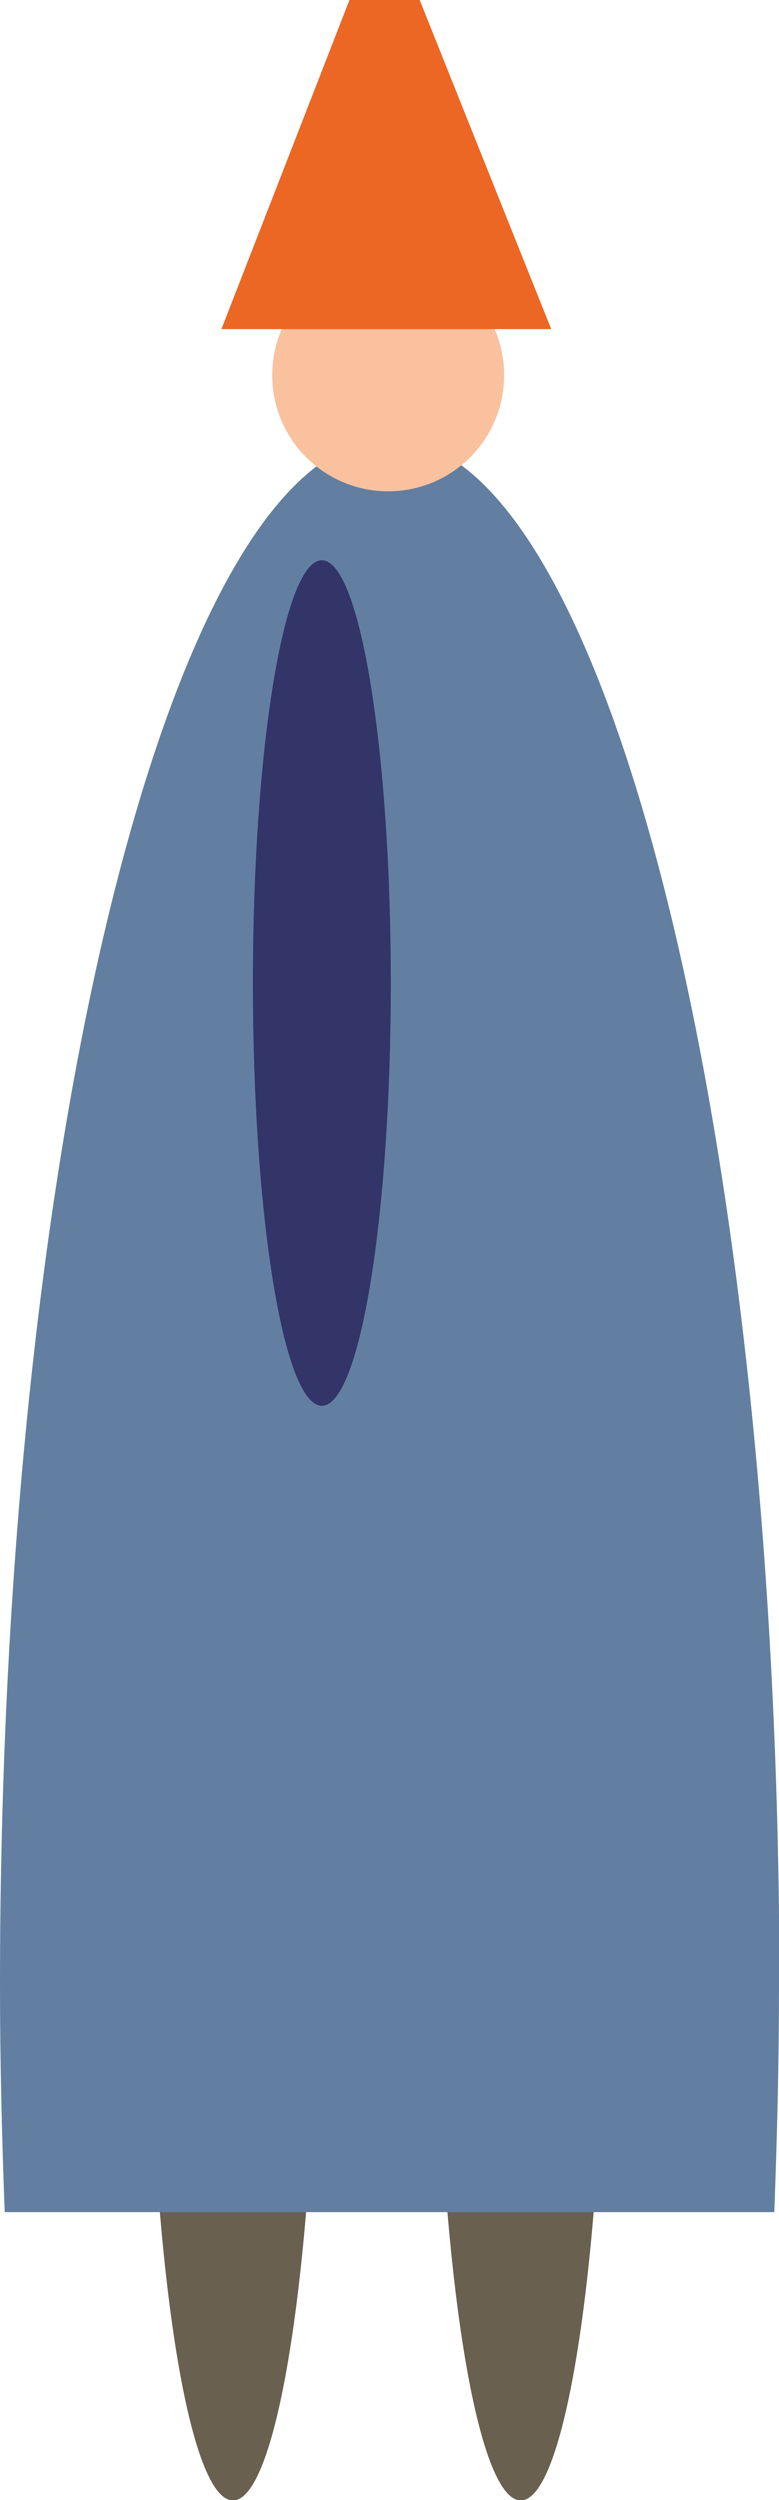 <svg xmlns="http://www.w3.org/2000/svg" viewBox="0 0 97.95 313.96"><g id="Layer_2" data-name="Layer 2"><g id="Layer_1-2" data-name="Layer 1"><path d="M39.85,242.79c0-39.31-4.73-71.18-10.56-71.18s-10.55,31.87-10.55,71.18S23.46,314,29.29,314s10.56-31.87,10.56-71.17" fill="#69604f"/><path d="M76,242.79c0-39.31-4.73-71.18-10.56-71.18s-10.55,31.87-10.55,71.18S59.65,314,65.48,314,76,282.09,76,242.79" fill="#69604f"/><path d="M98,249.23C98,142,76,55.14,49,55.14S0,142,0,249.23c0,9.73.24,19.22.59,28.57H97.36c.35-9.35.59-18.84.59-28.57" fill="#627fa1"/><path d="M63.39,47.11A14.58,14.58,0,1,1,48.81,32.54,14.58,14.58,0,0,1,63.39,47.11" fill="#f9c19d"/><path d="M49.14,123.45c0,29.32-3.88,53.09-8.67,53.09s-8.67-23.77-8.67-53.09,3.88-53.09,8.67-53.09,8.67,23.77,8.67,53.09" fill="#333467"/><polygon points="61.04 20.67 52.77 0 48.35 0 43.94 0 35.89 20.67 27.84 41.33 32.27 41.33 36.69 41.33 60.24 41.33 64.78 41.33 69.31 41.33 61.04 20.67" fill="#ec6624"/></g></g></svg>